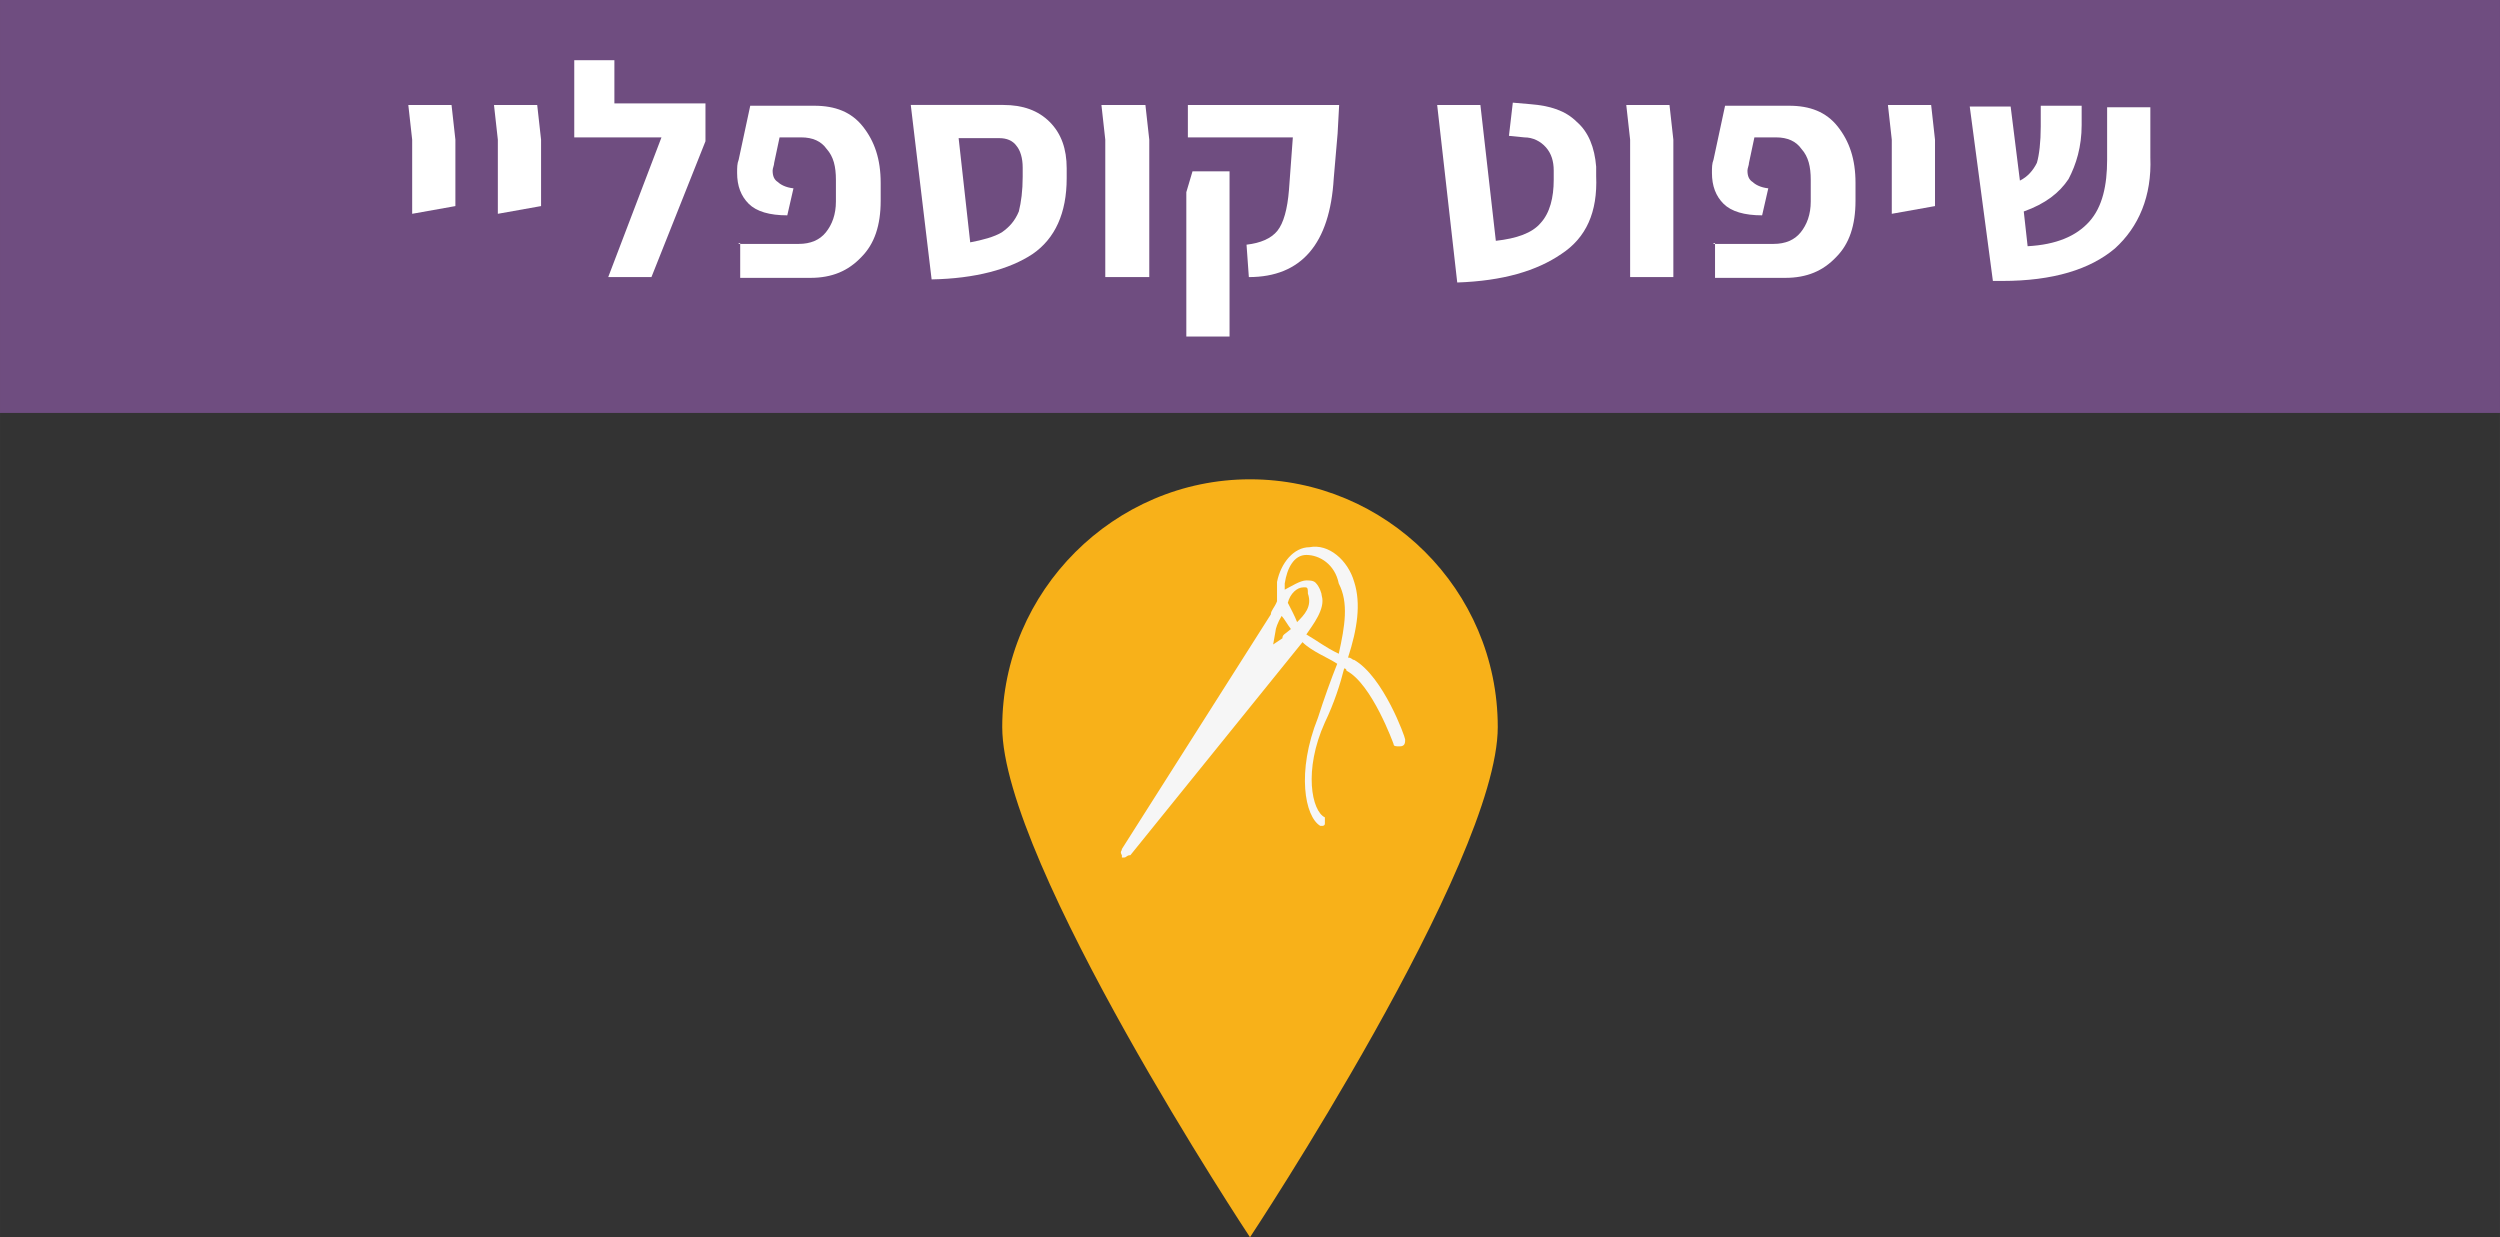 <?xml version="1.0" encoding="UTF-8" standalone="no"?>
<svg
   xmlns:dc="http://purl.org/dc/elements/1.1/"
   xmlns:cc="http://creativecommons.org/ns#"
   xmlns:rdf="http://www.w3.org/1999/02/22-rdf-syntax-ns#"
   xmlns:svg="http://www.w3.org/2000/svg"
   xmlns="http://www.w3.org/2000/svg"
   xmlns:sodipodi="http://sodipodi.sourceforge.net/DTD/sodipodi-0.dtd"
   xmlns:inkscape="http://www.inkscape.org/namespaces/inkscape"
   version="1.1"
   id="svg6902"
   viewBox="0 0 323.9 160.3"
   height="45.24mm"
   width="91.412mm"
   inkscape:version="0.91 r13725"
   sodipodi:docname="harucon2018_marker_cosplay_judgement_selected.svg">
  <rect x="0" y="0" width="323.9" height="160.3" fill="#333333" stroke="none"/>
  <sodipodi:namedview
     pagecolor="#ffffff"
     bordercolor="#666666"
     borderopacity="1"
     objecttolerance="10"
     gridtolerance="10"
     guidetolerance="10"
     inkscape:pageopacity="0"
     inkscape:pageshadow="2"
     inkscape:window-width="1920"
     inkscape:window-height="1018"
     id="namedview38"
     showgrid="false"
     inkscape:zoom="0.88916336"
     inkscape:cx="161.94999"
     inkscape:cy="80.150015"
     inkscape:window-x="-8"
     inkscape:window-y="-8"
     inkscape:window-maximized="1"
     inkscape:current-layer="g7516" />
  <defs
     id="defs6904" />
  <g
     transform="translate(-158.05,-549.355)"
     id="layer1">
    <g
       transform="translate(-7.85,0)"
       id="g7516">
      <path
         id="path767_1_"
         class="st13"
         d="m 359.95,643.555 c 0,17.6 -32.1,66.1 -32.1,66.1 0,0 -32.1,-48.5 -32.1,-66.1 0,-17.6 14.5,-32.1 32.1,-32.1 17.6,0 32.1,14.3 32.1,32.1"
         style="fill:#f8b119;fill-opacity:1" />
      <path
         id="path861_1_"
         class="st14"
         d="m 339.35,634.055 c -1.7,-0.8 -2.8,-1.7 -4.2,-2.5 0.8,-1.2 2.5,-3.3 2,-5 0,-0.3 -0.3,-1.2 -0.8,-1.7 -0.3,-0.3 -0.8,-0.3 -1.2,-0.3 -0.8,0 -2,0.8 -2.8,1.2 0,-0.3 0,-0.3 0,-0.8 0.3,-2 1.2,-3.7 2.8,-3.7 l 0,0 c 1.7,0 3.7,1.2 4.2,3.7 1.3,2.5 0.8,5.5 0,9.1 m -5.4,-4.1 c -0.3,-0.8 -0.8,-1.7 -1.2,-2.5 0.3,-1.2 1.2,-2 2,-2 0.3,0 0.3,0 0.3,0 0.3,0 0.3,0.3 0.3,0.8 0.6,1.7 -0.5,2.8 -1.4,3.7 m -1.9,2.1 -1.2,0.8 0.3,-1.7 c 0,-0.3 0.3,-1.2 0.8,-2 0.3,0.3 0.8,1.2 1.2,1.7 -0.8,0.7 -1.1,0.7 -1.1,1.2 m 15.9,13.1 c 0,-0.3 -2.8,-8.1 -6.6,-10.3 -0.3,0 -0.3,-0.3 -0.8,-0.3 1.2,-3.7 1.7,-7 0.8,-9.8 -0.8,-2.8 -3.3,-5 -5.8,-4.5 -2,0 -3.7,2 -4.2,4.5 0,0.8 0,1.7 0,2.5 -0.3,0.8 -0.8,1.2 -0.8,1.7 l -19.3,30.4 c 0,0.3 -0.3,0.3 0,0.8 l 0,0.3 0.3,0 c 0.3,0 0.3,-0.3 0.8,-0.3 l 22.3,-27.6 c 1.2,1.2 3.3,2 4.5,2.8 -0.8,2 -1.7,4.5 -2.5,7 -2.8,7 -1.7,12.8 0.3,14 l 0.3,0 c 0,0 0.3,0 0.3,-0.3 0,-0.3 0,-0.8 0,-0.8 -1.7,-0.8 -2.8,-6.1 0,-12.3 1.2,-2.5 2,-5 2.5,-7 0,0 0.3,0 0.3,0.3 3.3,1.7 6.1,9.5 6.1,9.5 0,0.3 0.3,0.3 0.8,0.3 0.7,0 0.7,-0.5 0.7,-0.9"
         style="fill:#f6f6f6" />
    </g>
    <rect
       style="fill:#6f4d80"
       height="53.5"
       width="323.9"
       class="st13"
       y="549.355"
       x="158.05"
       id="rect755_1_" />
    <g
       transform="translate(-2475.85,153.855)"
       id="XMLID_1053_">
      <g
         id="XMLID_1511_">
        <g
           id="XMLID_1540_">
          <polygon
             style="fill:#ffffff"
             points="2687.3,413.6 2686.8,409.1 2692.4,409.1 2692.9,413.6 2692.9,419.7 2692.9,422.2 2687.3,423.2 "
             class="st5"
             id="XMLID_1541_" />
        </g>
        <g
           id="XMLID_1538_">
          <polygon
             style="fill:#ffffff"
             points="2698.4,413.6 2697.9,409.1 2703.5,409.1 2704,413.6 2704,419.7 2704,422.2 2698.4,423.2 "
             class="st5"
             id="XMLID_1539_" />
        </g>
        <g
           id="XMLID_1536_">
          <polygon
             style="fill:#ffffff"
             points="2713.5,408.9 2725.3,408.9 2725.3,409.1 2725.3,413.8 2718.3,431.4 2712.7,431.4 2719.6,413.3 2708.3,413.3 2708.3,403.3 2713.5,403.3 "
             class="st5"
             id="XMLID_1537_" />
        </g>
        <g
           id="XMLID_1534_">
          <path
             style="fill:#ffffff"
             d="m 2729.6,427.1 7.8,0 c 1.5,0 2.7,-0.5 3.5,-1.5 0.8,-1 1.3,-2.3 1.3,-4 l 0,-2.8 c 0,-1.7 -0.3,-3 -1.2,-4 -0.7,-1 -1.8,-1.5 -3.3,-1.5 l -2.8,0 -0.7,3.3 c 0,0.3 -0.2,0.7 -0.2,1 0,0.7 0.2,1.2 0.7,1.5 0.3,0.3 1,0.7 2,0.8 l -0.8,3.5 c -2.3,0 -4,-0.5 -5,-1.5 -1,-1 -1.5,-2.3 -1.5,-4 0,-0.7 0,-1.2 0.2,-1.7 l 1.5,-7 8.3,0 c 2.7,0 4.8,0.8 6.3,2.7 1.5,1.9 2.3,4.2 2.3,7.3 l 0,2.3 c 0,3.2 -0.8,5.6 -2.5,7.3 -1.7,1.8 -3.8,2.7 -6.6,2.7 l -9.1,0 0,-4.5 -0.2,0 z"
             class="st5"
             id="XMLID_1535_" />
        </g>
        <g
           id="XMLID_1529_">
          <g
             id="XMLID_1530_">
            <path
               style="fill:#ffffff"
               d="m 2767.7,428.4 c -3,2 -7.5,3.2 -13.1,3.3 l -2.2,-18.4 -0.5,-4.2 12,0 c 2.5,0 4.5,0.7 6,2.2 1.5,1.5 2.2,3.5 2.2,6 l 0,1.3 c 0,4.5 -1.5,7.8 -4.4,9.8 z m -4,-2.8 c 1,-0.7 1.7,-1.5 2.2,-2.7 0.3,-1.2 0.5,-2.7 0.5,-4.5 l 0,-1.2 c 0,-1.2 -0.3,-2.2 -0.8,-2.8 -0.5,-0.7 -1.3,-1 -2.2,-1 l -5.3,0 1.5,13.5 c 1.6,-0.3 3.1,-0.7 4.1,-1.3 z"
               class="st5"
               id="XMLID_1531_" />
          </g>
        </g>
        <g
           id="XMLID_1527_">
          <polygon
             style="fill:#ffffff"
             points="2782.8,431.4 2777.1,431.4 2777.1,413.6 2776.6,409.1 2782.3,409.1 2782.8,413.6 "
             class="st5"
             id="XMLID_1528_" />
        </g>
        <g
           id="XMLID_1522_">
          <g
             id="XMLID_1523_">
            <path
               style="fill:#ffffff"
               d="m 2787.6,420.4 0.8,-2.7 4.8,0 0,21.4 -5.6,0 0,-18.7 z m 7.8,6.8 c 1.8,-0.2 3.2,-0.8 4,-1.8 0.8,-1 1.3,-2.8 1.5,-5.3 l 0.5,-6.8 -13.6,0 0,-4.2 19.6,0 -0.2,3.7 -0.5,5.8 c -0.5,8.5 -4.2,12.8 -11,12.8 l -0.3,-4.2 z"
               class="st5"
               id="XMLID_1524_" />
          </g>
        </g>
        <g
           id="XMLID_1520_">
          <path
             style="fill:#ffffff"
             d="m 2820.1,409.1 5.6,0 2,17.6 c 2.7,-0.3 4.7,-1 5.8,-2.3 1.2,-1.3 1.7,-3.3 1.7,-5.6 l 0,-1.2 c 0,-1.2 -0.3,-2.2 -1,-3 -0.7,-0.8 -1.7,-1.3 -2.8,-1.3 l -2,-0.2 0.5,-4.3 2.3,0.2 c 2.5,0.2 4.5,0.8 6,2.3 1.5,1.3 2.3,3.3 2.5,5.8 l 0,1.2 c 0.2,4.7 -1.3,8 -4.5,10.1 -3.2,2.2 -7.6,3.5 -13.5,3.7 l -2.6,-23 z"
             class="st5"
             id="XMLID_1521_" />
        </g>
        <g
           id="XMLID_1518_">
          <polygon
             style="fill:#ffffff"
             points="2850.7,431.4 2845.1,431.4 2845.1,413.6 2844.6,409.1 2850.2,409.1 2850.7,413.6 "
             class="st5"
             id="XMLID_1519_" />
        </g>
        <g
           id="XMLID_1516_">
          <path
             style="fill:#ffffff"
             d="m 2855.9,427.1 7.8,0 c 1.5,0 2.7,-0.5 3.5,-1.5 0.8,-1 1.3,-2.3 1.3,-4 l 0,-2.8 c 0,-1.7 -0.3,-3 -1.2,-4 -0.7,-1 -1.8,-1.5 -3.3,-1.5 l -2.8,0 -0.7,3.3 c 0,0.3 -0.2,0.7 -0.2,1 0,0.7 0.2,1.2 0.7,1.5 0.3,0.3 1,0.7 2,0.8 l -0.8,3.5 c -2.3,0 -4,-0.5 -5,-1.5 -1,-1 -1.5,-2.3 -1.5,-4 0,-0.7 0,-1.2 0.2,-1.7 l 1.5,-7 8.3,0 c 2.7,0 4.8,0.8 6.3,2.7 1.5,1.9 2.3,4.2 2.3,7.3 l 0,2.3 c 0,3.2 -0.8,5.6 -2.5,7.3 -1.7,1.8 -3.8,2.7 -6.6,2.7 l -9.1,0 0,-4.5 -0.2,0 z"
             class="st5"
             id="XMLID_1517_" />
        </g>
        <g
           id="XMLID_1514_">
          <polygon
             style="fill:#ffffff"
             points="2879,413.6 2878.5,409.1 2884.1,409.1 2884.6,413.6 2884.6,419.7 2884.6,422.2 2879,423.2 "
             class="st5"
             id="XMLID_1515_" />
        </g>
        <g
           id="XMLID_1512_">
          <path
             style="fill:#ffffff"
             d="m 2907.9,427.7 c -3.2,2.7 -8,4.2 -14.6,4.2 l -1.2,0 -3,-22.6 5.3,0 1.2,9.6 c 1,-0.5 1.7,-1.3 2.2,-2.3 0.3,-1 0.5,-2.7 0.5,-4.7 l 0,-2.7 5.3,0 0,2.5 c 0,2.8 -0.7,5.1 -1.7,7 -1.2,1.8 -3,3.2 -5.8,4.2 l 0.5,4.5 c 3.7,-0.2 6.3,-1.3 8,-3.2 1.7,-1.9 2.3,-4.7 2.3,-8 l 0,-6.8 5.6,0 0,6.5 c 0.2,5 -1.5,9 -4.6,11.8 z"
             class="st5"
             id="XMLID_1513_" />
        </g>
      </g>
    </g>
  </g>
</svg>
